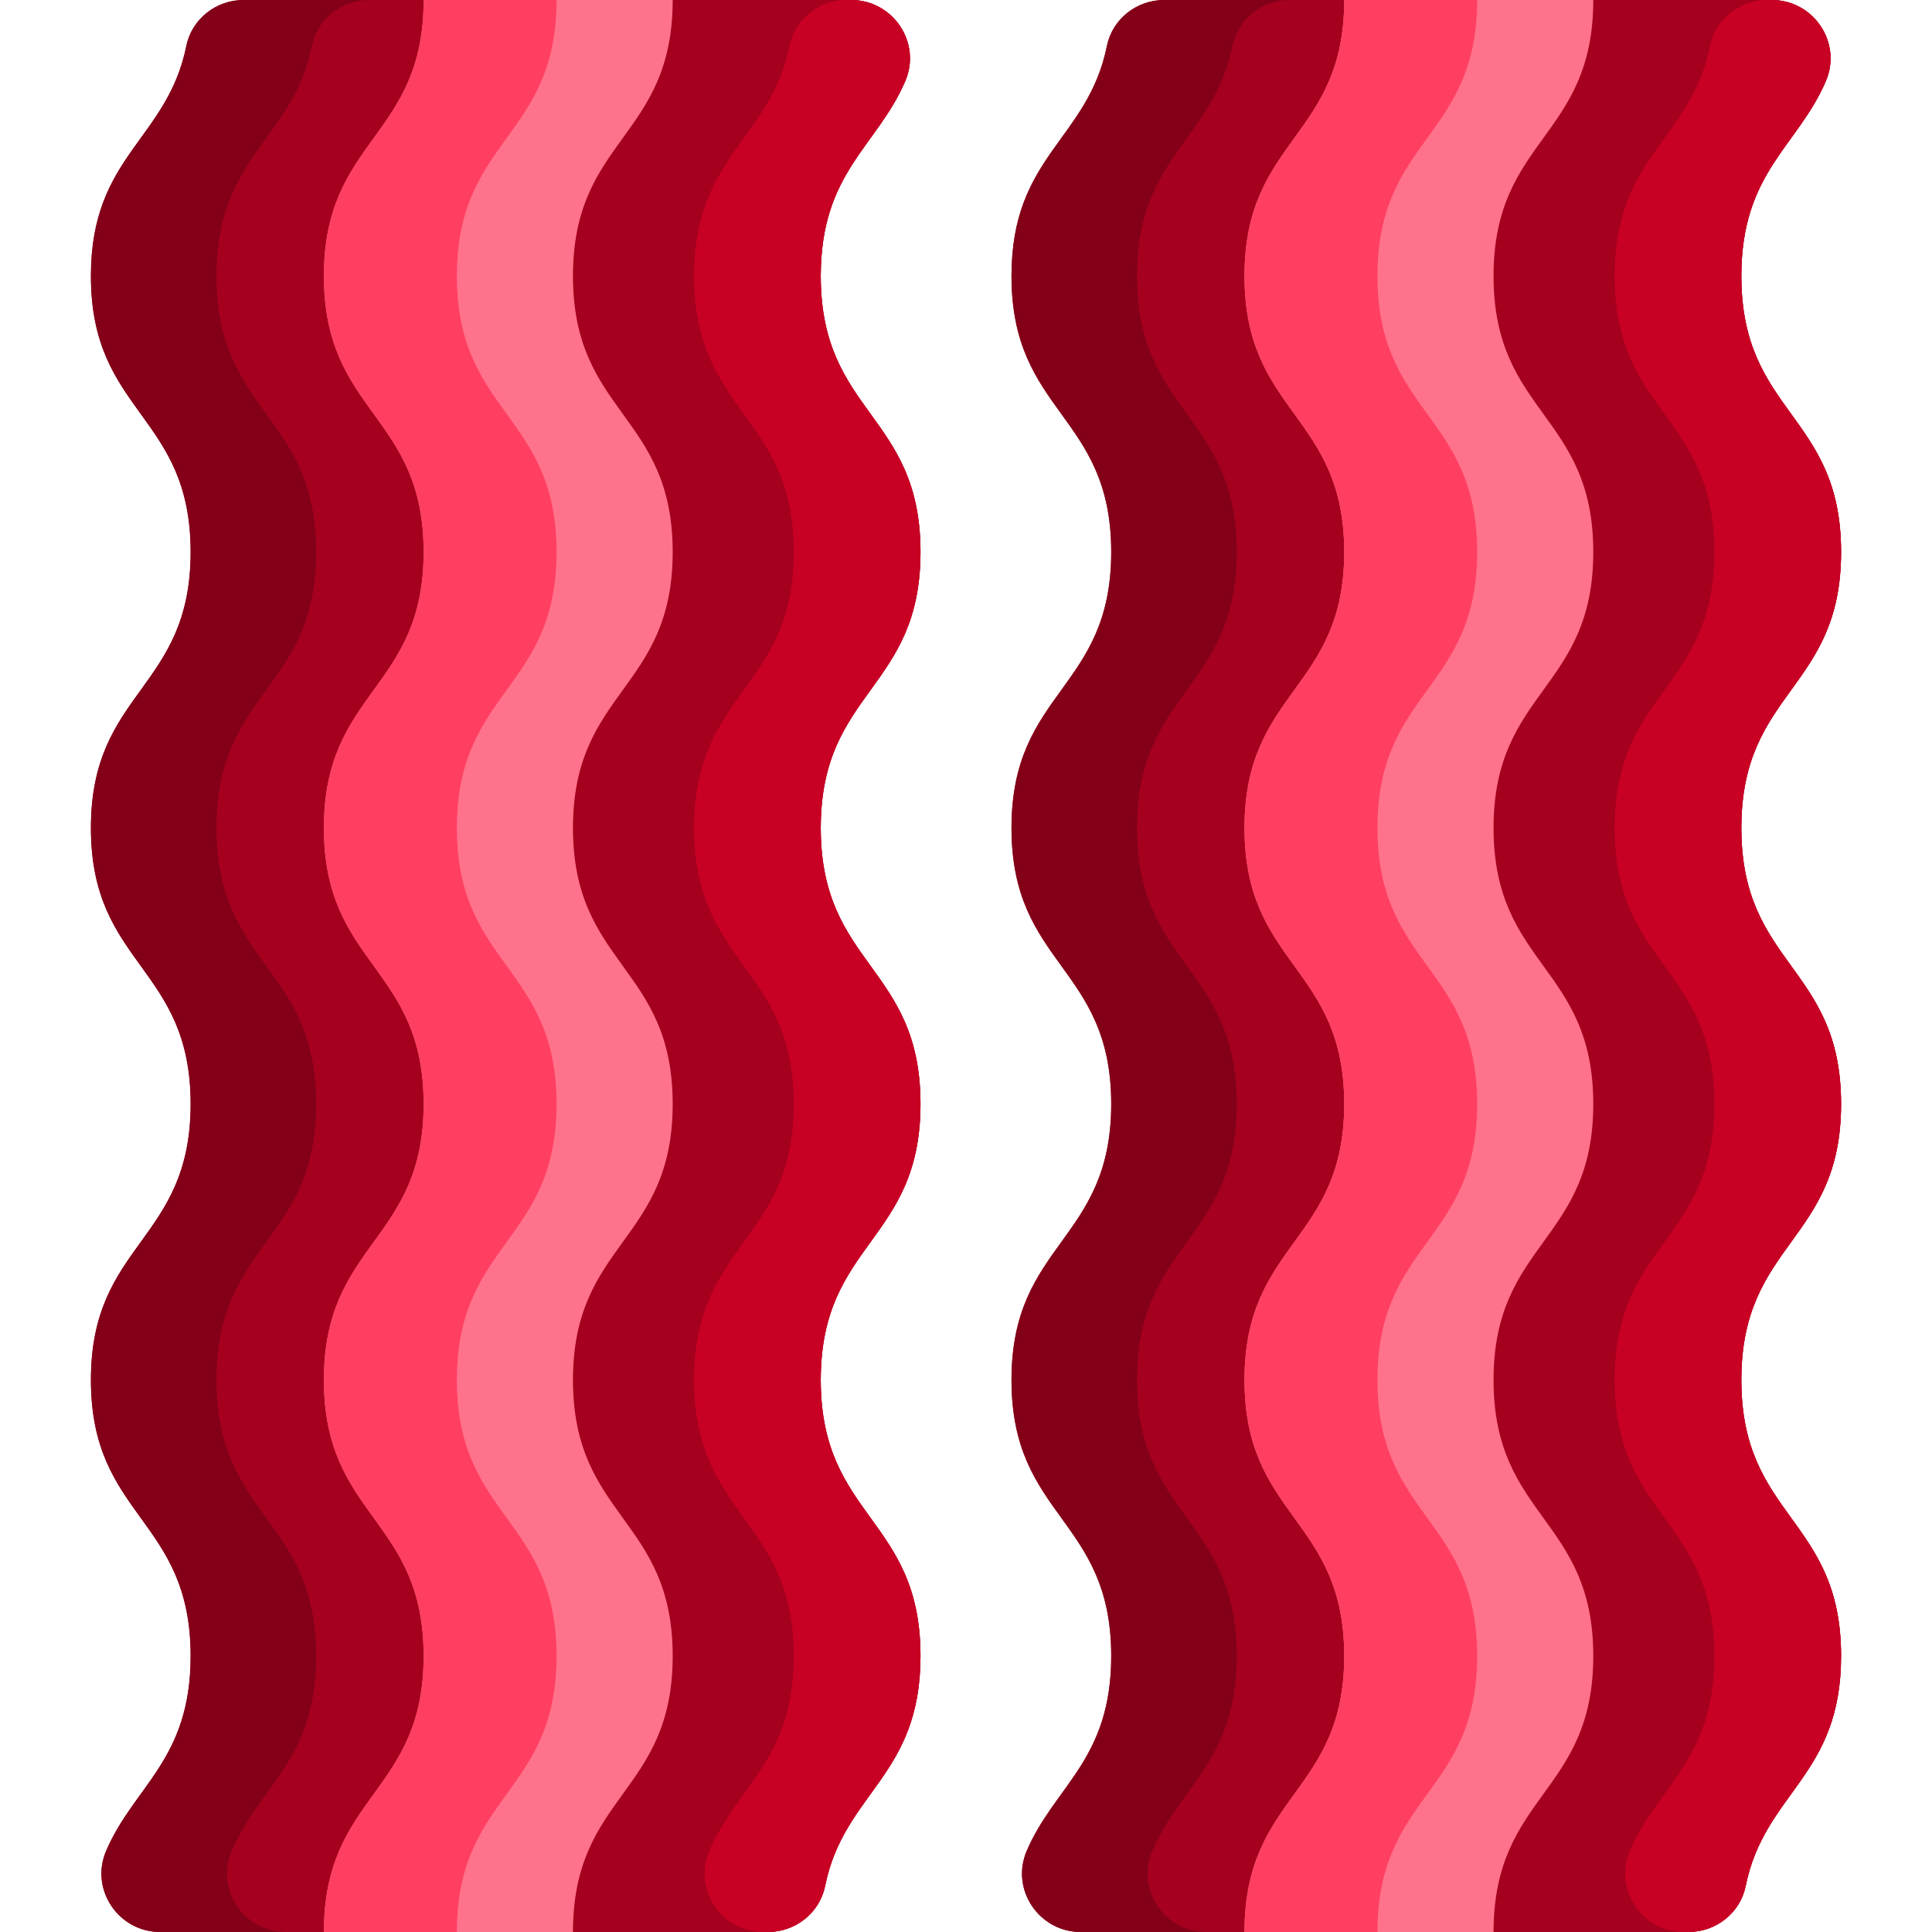 <?xml version="1.0" encoding="iso-8859-1"?>
<!-- Generator: Adobe Illustrator 19.0.0, SVG Export Plug-In . SVG Version: 6.00 Build 0)  -->
<svg version="1.1" id="Capa_1" xmlns="http://www.w3.org/2000/svg" xmlns:xlink="http://www.w3.org/1999/xlink" x="0px" y="0px"
	 viewBox="0 0 512 512" style="enable-background:new 0 0 512 512;" xml:space="preserve">
<path style="fill:#A5001E;" d="M42.447,512c-11.056,0-18.674-11.284-14.337-21.454c7.395-17.336,22.412-24.124,22.412-51.693
	c0-36.574-26.429-36.574-26.429-73.147c0-36.571,26.429-36.571,26.429-73.144c0-36.57-26.429-36.57-26.429-73.142
	c0-36.569,26.429-36.569,26.429-73.138c0-36.57-26.429-36.57-26.429-73.141c0-31.989,20.22-35.997,25.288-60.973
	C50.829,5.035,57.25,0,64.53,0h161.052c11.056,0,18.675,11.285,14.337,21.455c-7.395,17.334-22.411,24.121-22.411,51.687
	c0,36.57,26.429,36.57,26.429,73.141c0,36.569-26.429,36.569-26.429,73.138c0,36.57,26.429,36.57,26.429,73.142
	s-26.429,36.571-26.429,73.144c0,36.574,26.429,36.574,26.429,73.147c0,31.991-20.221,35.999-25.288,60.978
	c-1.447,7.133-7.87,12.169-15.149,12.169H42.447z"/>
<path style="fill:#FF728B;" d="M85.836,512c0-36.574,26.429-36.574,26.429-73.147s-26.429-36.573-26.429-73.147
	c0-36.571,26.429-36.571,26.429-73.144c0-36.57-26.429-36.57-26.429-73.142c0-36.569,26.429-36.569,26.429-73.138
	c0-36.57-26.429-36.57-26.429-73.141S112.264,36.571,112.264,0h66.008c0,36.57-26.429,36.57-26.429,73.142
	c0,36.57,26.429,36.57,26.429,73.141c0,36.569-26.429,36.569-26.429,73.138c0,36.57,26.429,36.57,26.429,73.142
	s-26.429,36.571-26.429,73.144c0,36.574,26.429,36.574,26.429,73.147S151.844,475.426,151.844,512H85.836z"/>
<path style="fill:#830018;" d="M97.801,0h-33.27C57.248,0,50.833,5.036,49.38,12.173c-5.068,24.973-25.287,28.985-25.287,60.97
	c0,36.571,26.425,36.571,26.425,73.143c0,36.561-26.425,36.561-26.425,73.132s26.425,36.571,26.425,73.143
	s-26.425,36.571-26.425,73.143s26.425,36.571,26.425,73.153c0,27.564-15.015,34.356-22.413,51.691
	C23.77,500.715,31.387,512,42.442,512h33.28c-11.065,0-18.683-11.285-14.336-21.452c7.387-17.335,22.403-24.127,22.403-51.691
	c0-36.582-26.425-36.582-26.425-73.153s26.425-36.571,26.425-73.143s-26.425-36.571-26.425-73.143s26.425-36.571,26.425-73.132
	c0-36.571-26.425-36.571-26.425-73.143c0-31.984,20.219-35.997,25.287-60.97C84.102,5.036,90.518,0,97.801,0z"/>
<path style="fill:#FF3F62;" d="M147.496,146.286c0,36.561-26.425,36.561-26.425,73.132s26.425,36.571,26.425,73.143
	s-26.425,36.571-26.425,73.143s26.425,36.571,26.425,73.153c0,36.571-26.425,36.571-26.425,73.143H85.837
	c0-36.571,26.425-36.571,26.425-73.143c0-36.582-26.425-36.582-26.425-73.153s26.425-36.571,26.425-73.143
	s-26.425-36.571-26.425-73.143s26.425-36.571,26.425-73.132c0-36.571-26.425-36.571-26.425-73.143S112.262,36.571,112.262,0h35.234
	c0,36.571-26.425,36.571-26.425,73.143S147.496,109.714,147.496,146.286z"/>
<path id="SVGCleanerId_0" style="fill:#C70024;" d="M243.94,292.561c0,36.571-26.436,36.571-26.436,73.143
	s26.436,36.571,26.436,73.153c0,31.984-20.229,35.997-25.287,60.97c-1.452,7.137-7.879,12.173-15.151,12.173h-1.191
	c-11.055,0-18.672-11.285-14.336-21.452c7.398-17.335,22.413-24.127,22.413-51.691c0-36.582-26.425-36.582-26.425-73.153
	s26.425-36.571,26.425-73.143s-26.425-36.571-26.425-73.143s26.425-36.571,26.425-73.132c0-36.571-26.425-36.571-26.425-73.143
	c0-31.984,20.219-35.997,25.287-60.97C210.702,5.036,217.118,0,224.401,0h1.181c11.055,0,18.672,11.285,14.336,21.452
	c-7.398,17.335-22.413,24.127-22.413,51.691c0,36.571,26.436,36.571,26.436,73.143c0,36.561-26.436,36.561-26.436,73.132
	S243.94,255.99,243.94,292.561z"/>
<g>
	<path id="SVGCleanerId_0_1_" style="fill:#C70024;" d="M243.94,292.561c0,36.571-26.436,36.571-26.436,73.143
		s26.436,36.571,26.436,73.153c0,31.984-20.229,35.997-25.287,60.97c-1.452,7.137-7.879,12.173-15.151,12.173h-1.191
		c-11.055,0-18.672-11.285-14.336-21.452c7.398-17.335,22.413-24.127,22.413-51.691c0-36.582-26.425-36.582-26.425-73.153
		s26.425-36.571,26.425-73.143s-26.425-36.571-26.425-73.143s26.425-36.571,26.425-73.132c0-36.571-26.425-36.571-26.425-73.143
		c0-31.984,20.219-35.997,25.287-60.97C210.702,5.036,217.118,0,224.401,0h1.181c11.055,0,18.672,11.285,14.336,21.452
		c-7.398,17.335-22.413,24.127-22.413,51.691c0,36.571,26.436,36.571,26.436,73.143c0,36.561-26.436,36.561-26.436,73.132
		S243.94,255.99,243.94,292.561z"/>
</g>
<path style="fill:#A5001E;" d="M286.412,512c-11.056,0-18.674-11.284-14.337-21.454c7.395-17.336,22.412-24.124,22.412-51.693
	c0-36.574-26.429-36.574-26.429-73.147c0-36.571,26.429-36.571,26.429-73.144c0-36.57-26.429-36.57-26.429-73.142
	c0-36.569,26.429-36.569,26.429-73.138c0-36.57-26.429-36.57-26.429-73.141c0-31.989,20.221-35.997,25.288-60.973
	C294.793,5.035,301.216,0,308.495,0h161.052c11.057,0,18.675,11.285,14.337,21.455c-7.395,17.334-22.411,24.121-22.411,51.687
	c0,36.57,26.429,36.57,26.429,73.141c0,36.569-26.429,36.569-26.429,73.138c0,36.57,26.429,36.57,26.429,73.142
	s-26.429,36.571-26.429,73.144c0,36.574,26.429,36.574,26.429,73.147c0,31.991-20.221,35.999-25.288,60.978
	c-1.447,7.133-7.87,12.169-15.149,12.169H286.412z"/>
<path style="fill:#FF728B;" d="M329.801,512c0-36.574,26.429-36.574,26.429-73.147s-26.429-36.573-26.429-73.147
	c0-36.571,26.429-36.571,26.429-73.144c0-36.57-26.429-36.57-26.429-73.142c0-36.569,26.429-36.569,26.429-73.138
	c0-36.57-26.429-36.57-26.429-73.141S356.229,36.571,356.229,0h66.008c0,36.57-26.429,36.57-26.429,73.142
	c0,36.57,26.429,36.57,26.429,73.141c0,36.569-26.429,36.569-26.429,73.138c0,36.57,26.429,36.57,26.429,73.142
	s-26.429,36.571-26.429,73.144c0,36.574,26.429,36.574,26.429,73.147S395.81,475.426,395.81,512H329.801z"/>
<path style="fill:#830018;" d="M341.767,0h-33.27c-7.283,0-13.699,5.036-15.151,12.173c-5.068,24.973-25.287,28.985-25.287,60.97
	c0,36.571,26.425,36.571,26.425,73.143c0,36.561-26.425,36.561-26.425,73.132s26.425,36.571,26.425,73.143
	s-26.425,36.571-26.425,73.143s26.425,36.571,26.425,73.153c0,27.564-15.015,34.356-22.413,51.691
	C267.736,500.715,275.353,512,286.408,512h33.28c-11.065,0-18.683-11.285-14.336-21.452c7.387-17.335,22.403-24.127,22.403-51.691
	c0-36.582-26.425-36.582-26.425-73.153s26.425-36.571,26.425-73.143s-26.425-36.571-26.425-73.143s26.425-36.571,26.425-73.132
	c0-36.571-26.425-36.571-26.425-73.143c0-31.984,20.219-35.997,25.287-60.97C328.068,5.036,334.484,0,341.767,0z"/>
<path style="fill:#FF3F62;" d="M391.462,146.286c0,36.561-26.425,36.561-26.425,73.132s26.425,36.571,26.425,73.143
	s-26.425,36.571-26.425,73.143s26.425,36.571,26.425,73.153c0,36.571-26.425,36.571-26.425,73.143h-35.234
	c0-36.571,26.425-36.571,26.425-73.143c0-36.582-26.425-36.582-26.425-73.153s26.425-36.571,26.425-73.143
	s-26.425-36.571-26.425-73.143s26.425-36.571,26.425-73.132c0-36.571-26.425-36.571-26.425-73.143S356.228,36.571,356.228,0h35.234
	c0,36.571-26.425,36.571-26.425,73.143S391.462,109.714,391.462,146.286z"/>
<path id="SVGCleanerId_1" style="fill:#C70024;" d="M487.906,292.561c0,36.571-26.436,36.571-26.436,73.143
	s26.436,36.571,26.436,73.153c0,31.984-20.229,35.997-25.287,60.97c-1.452,7.137-7.879,12.173-15.151,12.173h-1.191
	c-11.055,0-18.672-11.285-14.336-21.452c7.398-17.335,22.413-24.127,22.413-51.691c0-36.582-26.425-36.582-26.425-73.153
	s26.425-36.571,26.425-73.143s-26.425-36.571-26.425-73.143s26.425-36.571,26.425-73.132c0-36.571-26.425-36.571-26.425-73.143
	c0-31.984,20.219-35.997,25.287-60.97C454.668,5.036,461.084,0,468.367,0h1.181c11.055,0,18.672,11.285,14.336,21.452
	c-7.398,17.335-22.413,24.127-22.413,51.691c0,36.571,26.436,36.571,26.436,73.143c0,36.561-26.436,36.561-26.436,73.132
	S487.906,255.99,487.906,292.561z"/>
<g>
	<path id="SVGCleanerId_1_1_" style="fill:#C70024;" d="M487.906,292.561c0,36.571-26.436,36.571-26.436,73.143
		s26.436,36.571,26.436,73.153c0,31.984-20.229,35.997-25.287,60.97c-1.452,7.137-7.879,12.173-15.151,12.173h-1.191
		c-11.055,0-18.672-11.285-14.336-21.452c7.398-17.335,22.413-24.127,22.413-51.691c0-36.582-26.425-36.582-26.425-73.153
		s26.425-36.571,26.425-73.143s-26.425-36.571-26.425-73.143s26.425-36.571,26.425-73.132c0-36.571-26.425-36.571-26.425-73.143
		c0-31.984,20.219-35.997,25.287-60.97C454.668,5.036,461.084,0,468.367,0h1.181c11.055,0,18.672,11.285,14.336,21.452
		c-7.398,17.335-22.413,24.127-22.413,51.691c0,36.571,26.436,36.571,26.436,73.143c0,36.561-26.436,36.561-26.436,73.132
		S487.906,255.99,487.906,292.561z"/>
</g>
<g>
</g>
<g>
</g>
<g>
</g>
<g>
</g>
<g>
</g>
<g>
</g>
<g>
</g>
<g>
</g>
<g>
</g>
<g>
</g>
<g>
</g>
<g>
</g>
<g>
</g>
<g>
</g>
<g>
</g>
</svg>
